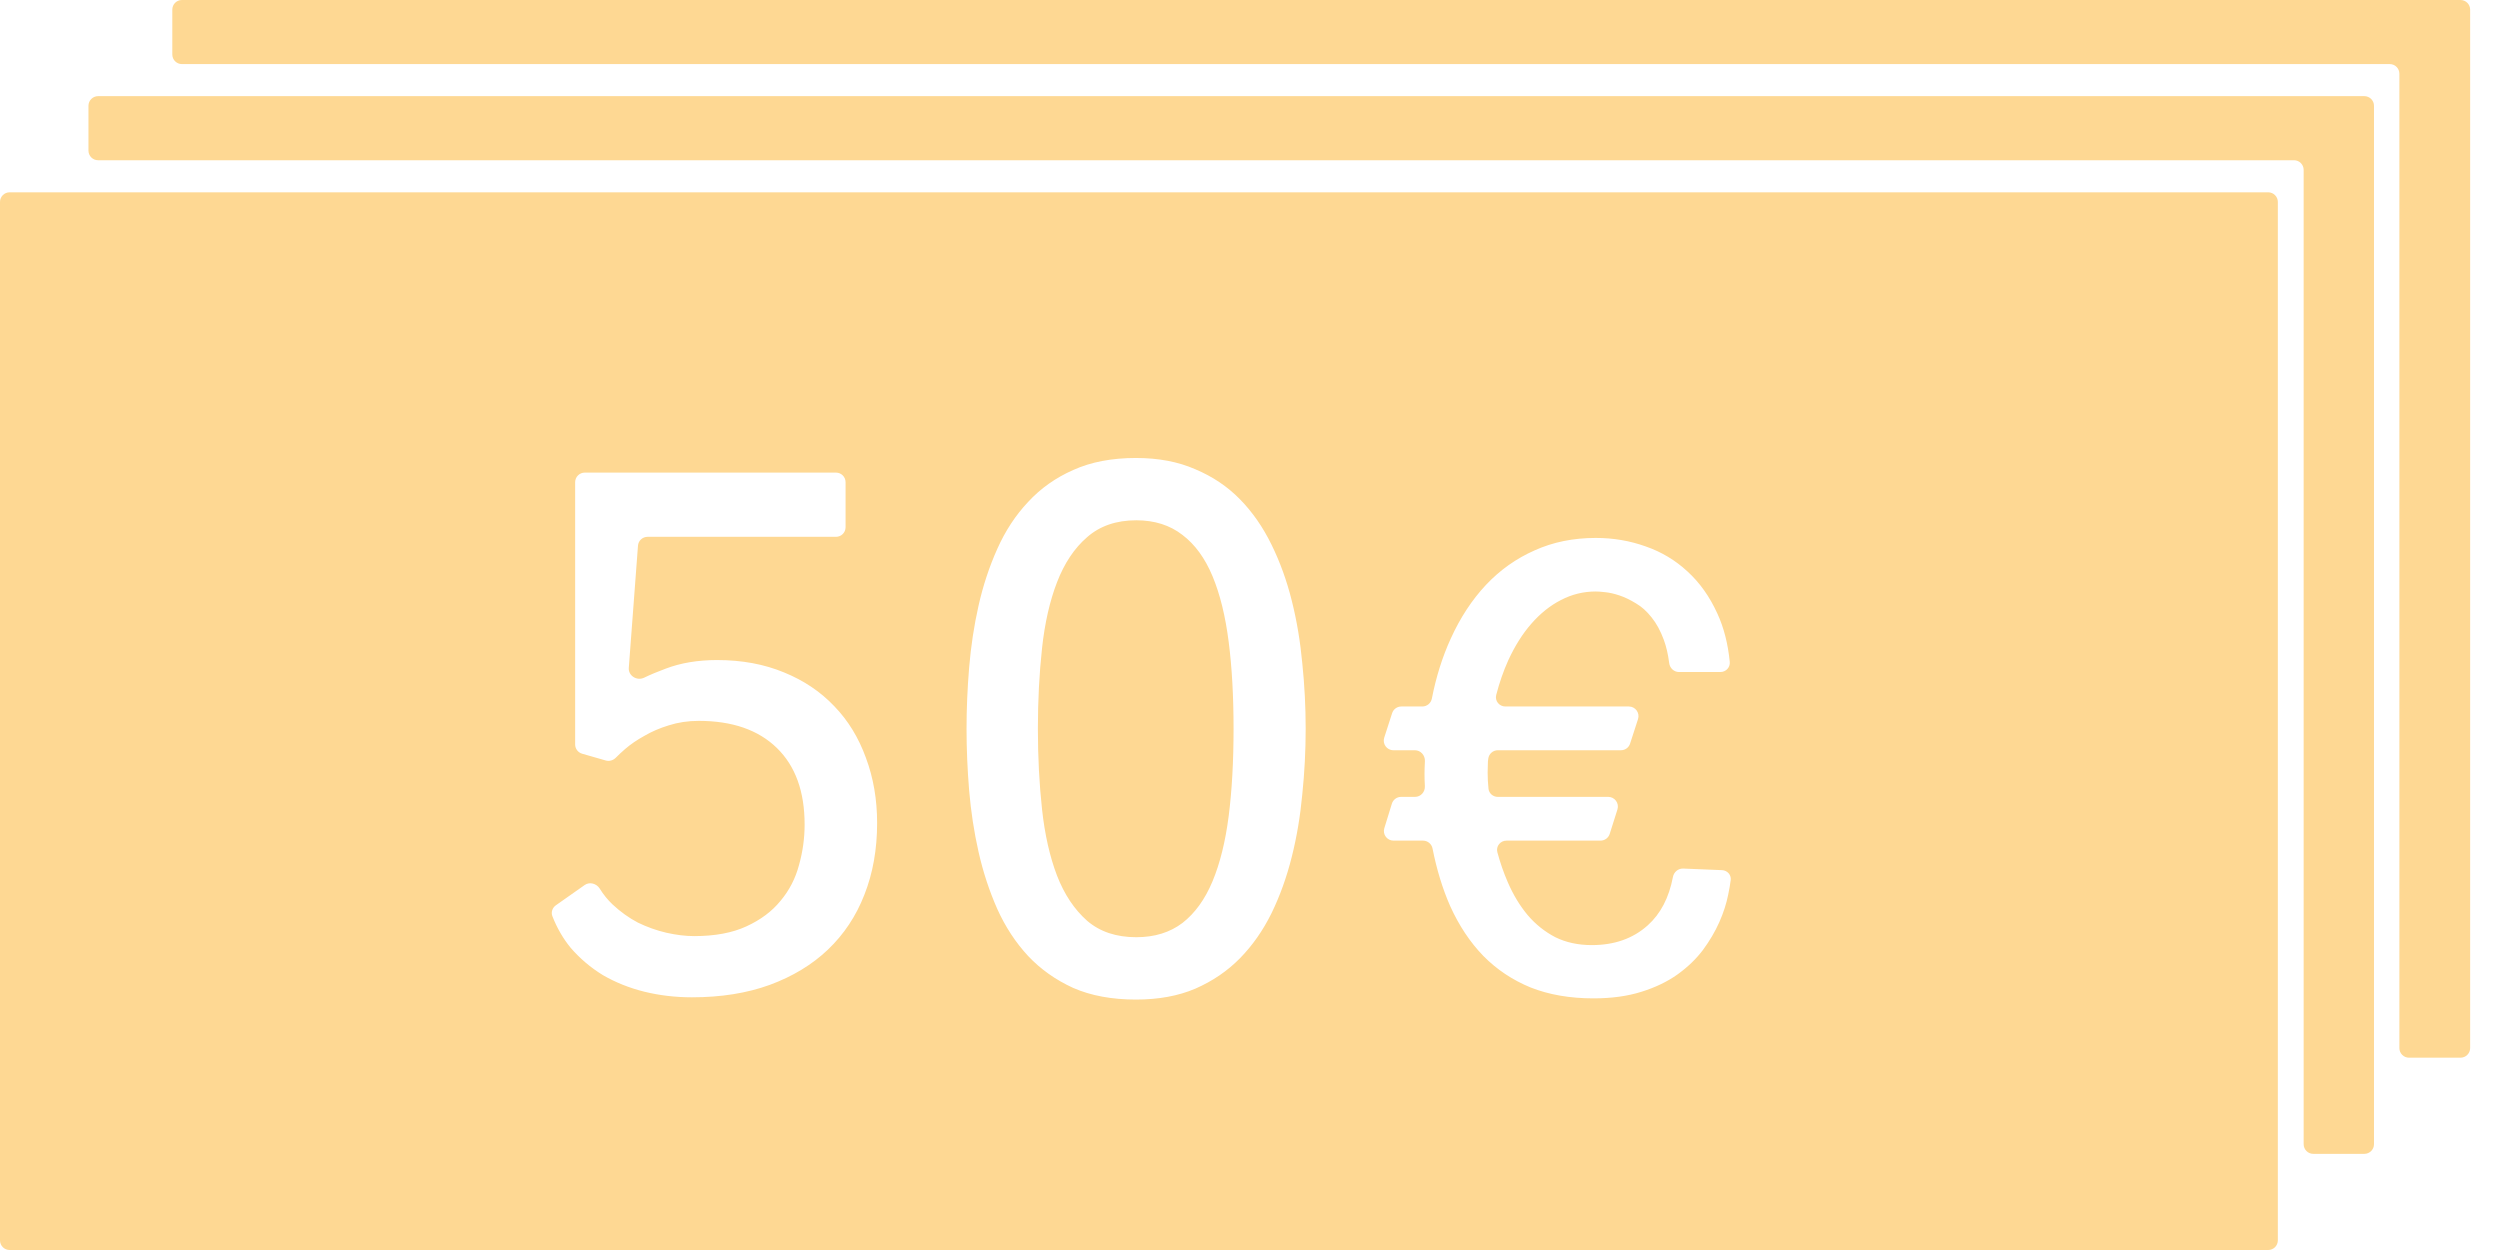 <svg width="52" height="26" viewBox="0 0 52 26" fill="none" xmlns="http://www.w3.org/2000/svg">
<path fill-rule="evenodd" clip-rule="evenodd" d="M49.379 2.2C49.379 2.09 49.289 2 49.179 2H2.04C1.93 2 1.84 2.09 1.84 2.2V3.133C1.84 3.244 1.93 3.333 2.04 3.333H47.716C47.826 3.333 47.916 3.423 47.916 3.533V23.8C47.916 23.91 48.005 24 48.116 24H49.179C49.289 24 49.379 23.91 49.379 23.8V2.2Z" fill="#FED893"/>
<path fill-rule="evenodd" clip-rule="evenodd" d="M51.379 0.2C51.379 0.09 51.289 0 51.179 0H3.784C3.673 0 3.584 0.09 3.584 0.2V1.133C3.584 1.244 3.673 1.333 3.784 1.333H49.708C49.818 1.333 49.907 1.423 49.907 1.533V21.8C49.907 21.91 49.997 22 50.108 22H51.179C51.289 22 51.379 21.91 51.379 21.8V0.2Z" fill="#FED893"/>
<path fill-rule="evenodd" clip-rule="evenodd" d="M47.379 4.2C47.379 4.09 47.289 4 47.179 4H0.2C0.09 4 0 4.09 0 4.2V25.8C0 25.911 0.09 26 0.2 26H47.179C47.289 26 47.379 25.911 47.379 25.8V4.2ZM16.307 13.986C15.895 13.815 15.432 13.729 14.916 13.729C14.515 13.729 14.158 13.789 13.846 13.908C13.683 13.968 13.532 14.031 13.395 14.097C13.247 14.167 13.066 14.055 13.079 13.892L13.27 11.351C13.277 11.247 13.364 11.166 13.469 11.166H17.388C17.499 11.166 17.588 11.077 17.588 10.966V10.03C17.588 9.92 17.499 9.83 17.388 9.83H12.163C12.053 9.83 11.963 9.92 11.963 10.03V15.485C11.963 15.574 12.022 15.652 12.108 15.677L12.599 15.818C12.673 15.84 12.753 15.816 12.808 15.761C12.864 15.704 12.929 15.644 13.002 15.58C13.117 15.481 13.25 15.39 13.401 15.307C13.552 15.218 13.721 15.145 13.908 15.088C14.101 15.026 14.309 14.994 14.533 14.994C15.231 14.994 15.773 15.182 16.158 15.557C16.544 15.932 16.736 16.463 16.736 17.151C16.736 17.432 16.698 17.713 16.619 17.994C16.546 18.27 16.419 18.518 16.236 18.736C16.059 18.955 15.822 19.132 15.526 19.268C15.234 19.403 14.872 19.471 14.44 19.471C14.257 19.471 14.065 19.447 13.861 19.401C13.658 19.354 13.46 19.283 13.268 19.19C13.08 19.091 12.906 18.966 12.744 18.815C12.64 18.717 12.551 18.607 12.475 18.484C12.408 18.377 12.265 18.336 12.162 18.408L11.561 18.831C11.489 18.882 11.458 18.974 11.489 19.056C11.585 19.301 11.711 19.52 11.869 19.713C12.062 19.937 12.286 20.127 12.541 20.283C12.802 20.434 13.088 20.549 13.401 20.627C13.718 20.705 14.049 20.744 14.393 20.744C14.997 20.744 15.536 20.658 16.01 20.486C16.489 20.309 16.893 20.065 17.221 19.752C17.554 19.434 17.807 19.054 17.979 18.611C18.156 18.164 18.244 17.666 18.244 17.119C18.244 16.63 18.166 16.177 18.01 15.76C17.859 15.343 17.64 14.986 17.354 14.69C17.067 14.387 16.718 14.153 16.307 13.986ZM20.158 13.885C20.122 14.322 20.104 14.747 20.104 15.158C20.104 15.57 20.122 15.997 20.158 16.44C20.195 16.877 20.26 17.304 20.354 17.721C20.448 18.137 20.578 18.533 20.744 18.908C20.911 19.278 21.125 19.604 21.385 19.885C21.645 20.161 21.958 20.382 22.323 20.549C22.692 20.71 23.127 20.791 23.627 20.791C24.096 20.791 24.507 20.716 24.861 20.565C25.221 20.408 25.531 20.197 25.791 19.932C26.052 19.666 26.27 19.354 26.448 18.994C26.625 18.63 26.765 18.239 26.869 17.822C26.974 17.406 27.046 16.971 27.088 16.518C27.135 16.065 27.158 15.611 27.158 15.158C27.158 14.705 27.135 14.252 27.088 13.799C27.046 13.346 26.974 12.911 26.869 12.494C26.765 12.078 26.625 11.69 26.448 11.33C26.27 10.966 26.052 10.651 25.791 10.385C25.531 10.119 25.221 9.911 24.861 9.76C24.507 9.604 24.096 9.526 23.627 9.526C23.127 9.526 22.692 9.609 22.323 9.776C21.958 9.937 21.645 10.158 21.385 10.44C21.125 10.716 20.911 11.041 20.744 11.416C20.578 11.786 20.448 12.179 20.354 12.596C20.26 13.012 20.195 13.442 20.158 13.885ZM25.557 13.354C25.625 13.885 25.658 14.486 25.658 15.158C25.658 15.83 25.625 16.434 25.557 16.971C25.489 17.502 25.377 17.955 25.221 18.33C25.065 18.705 24.856 18.994 24.596 19.197C24.335 19.395 24.015 19.494 23.635 19.494C23.218 19.494 22.877 19.38 22.611 19.151C22.346 18.916 22.138 18.604 21.986 18.213C21.835 17.817 21.731 17.356 21.674 16.83C21.617 16.304 21.588 15.747 21.588 15.158C21.588 14.57 21.617 14.012 21.674 13.486C21.731 12.96 21.835 12.502 21.986 12.111C22.138 11.716 22.346 11.403 22.611 11.174C22.877 10.94 23.218 10.822 23.635 10.822C24.015 10.822 24.335 10.924 24.596 11.127C24.856 11.325 25.065 11.611 25.221 11.986C25.377 12.361 25.489 12.817 25.557 13.354ZM35.947 18.606C35.97 18.497 35.987 18.397 35.999 18.304C36.012 18.195 35.926 18.103 35.817 18.099L35.01 18.066C34.906 18.062 34.816 18.139 34.797 18.241C34.715 18.672 34.54 19.008 34.272 19.248C33.966 19.522 33.579 19.658 33.11 19.658C32.827 19.658 32.574 19.604 32.351 19.494C32.132 19.38 31.941 19.228 31.777 19.036C31.613 18.84 31.474 18.61 31.36 18.346C31.276 18.152 31.204 17.945 31.145 17.726C31.112 17.603 31.207 17.485 31.335 17.485H33.291C33.378 17.485 33.456 17.428 33.482 17.345L33.643 16.836C33.683 16.707 33.587 16.575 33.452 16.575H31.154C31.056 16.575 30.971 16.504 30.961 16.407C30.949 16.294 30.943 16.182 30.943 16.07C30.943 15.992 30.945 15.915 30.949 15.837L30.956 15.781C30.968 15.681 31.053 15.605 31.155 15.605H33.716C33.803 15.605 33.88 15.549 33.906 15.466L34.071 14.957C34.113 14.828 34.016 14.695 33.881 14.695H31.311C31.185 14.695 31.09 14.579 31.121 14.456C31.188 14.197 31.272 13.956 31.373 13.732C31.51 13.435 31.669 13.182 31.852 12.973C32.039 12.759 32.244 12.595 32.467 12.481C32.695 12.362 32.936 12.303 33.192 12.303C33.233 12.303 33.296 12.307 33.383 12.317C33.474 12.326 33.574 12.348 33.684 12.385C33.793 12.421 33.907 12.476 34.026 12.549C34.144 12.617 34.254 12.715 34.354 12.843C34.454 12.966 34.538 13.121 34.607 13.308C34.658 13.446 34.696 13.607 34.719 13.792C34.732 13.896 34.818 13.978 34.923 13.978H35.784C35.899 13.978 35.99 13.882 35.979 13.768C35.942 13.39 35.856 13.054 35.721 12.761C35.561 12.41 35.354 12.118 35.099 11.886C34.848 11.653 34.559 11.48 34.231 11.366C33.903 11.248 33.556 11.189 33.192 11.189C32.727 11.189 32.303 11.275 31.92 11.448C31.537 11.617 31.2 11.856 30.908 12.166C30.617 12.476 30.373 12.848 30.177 13.28C30.002 13.662 29.871 14.078 29.783 14.529C29.765 14.625 29.682 14.695 29.584 14.695H29.147C29.06 14.695 28.983 14.751 28.956 14.834L28.792 15.343C28.75 15.472 28.846 15.605 28.982 15.605H29.429C29.55 15.605 29.644 15.711 29.638 15.832C29.638 15.841 29.637 15.849 29.637 15.858C29.632 15.953 29.63 16.033 29.63 16.097C29.63 16.179 29.632 16.261 29.637 16.343C29.637 16.346 29.637 16.349 29.637 16.351C29.645 16.471 29.552 16.575 29.433 16.575H29.142C29.054 16.575 28.977 16.633 28.951 16.716L28.794 17.226C28.754 17.354 28.85 17.485 28.985 17.485H29.598C29.696 17.485 29.779 17.555 29.797 17.65C29.883 18.086 30.005 18.485 30.163 18.845C30.346 19.25 30.576 19.597 30.854 19.884C31.132 20.166 31.46 20.385 31.838 20.54C32.221 20.691 32.656 20.766 33.144 20.766C33.522 20.766 33.855 20.72 34.142 20.629C34.434 20.538 34.684 20.417 34.894 20.267C35.103 20.116 35.279 19.948 35.42 19.761C35.561 19.57 35.675 19.376 35.762 19.18C35.849 18.984 35.91 18.793 35.947 18.606Z" fill="#FED893"/>
</svg>
